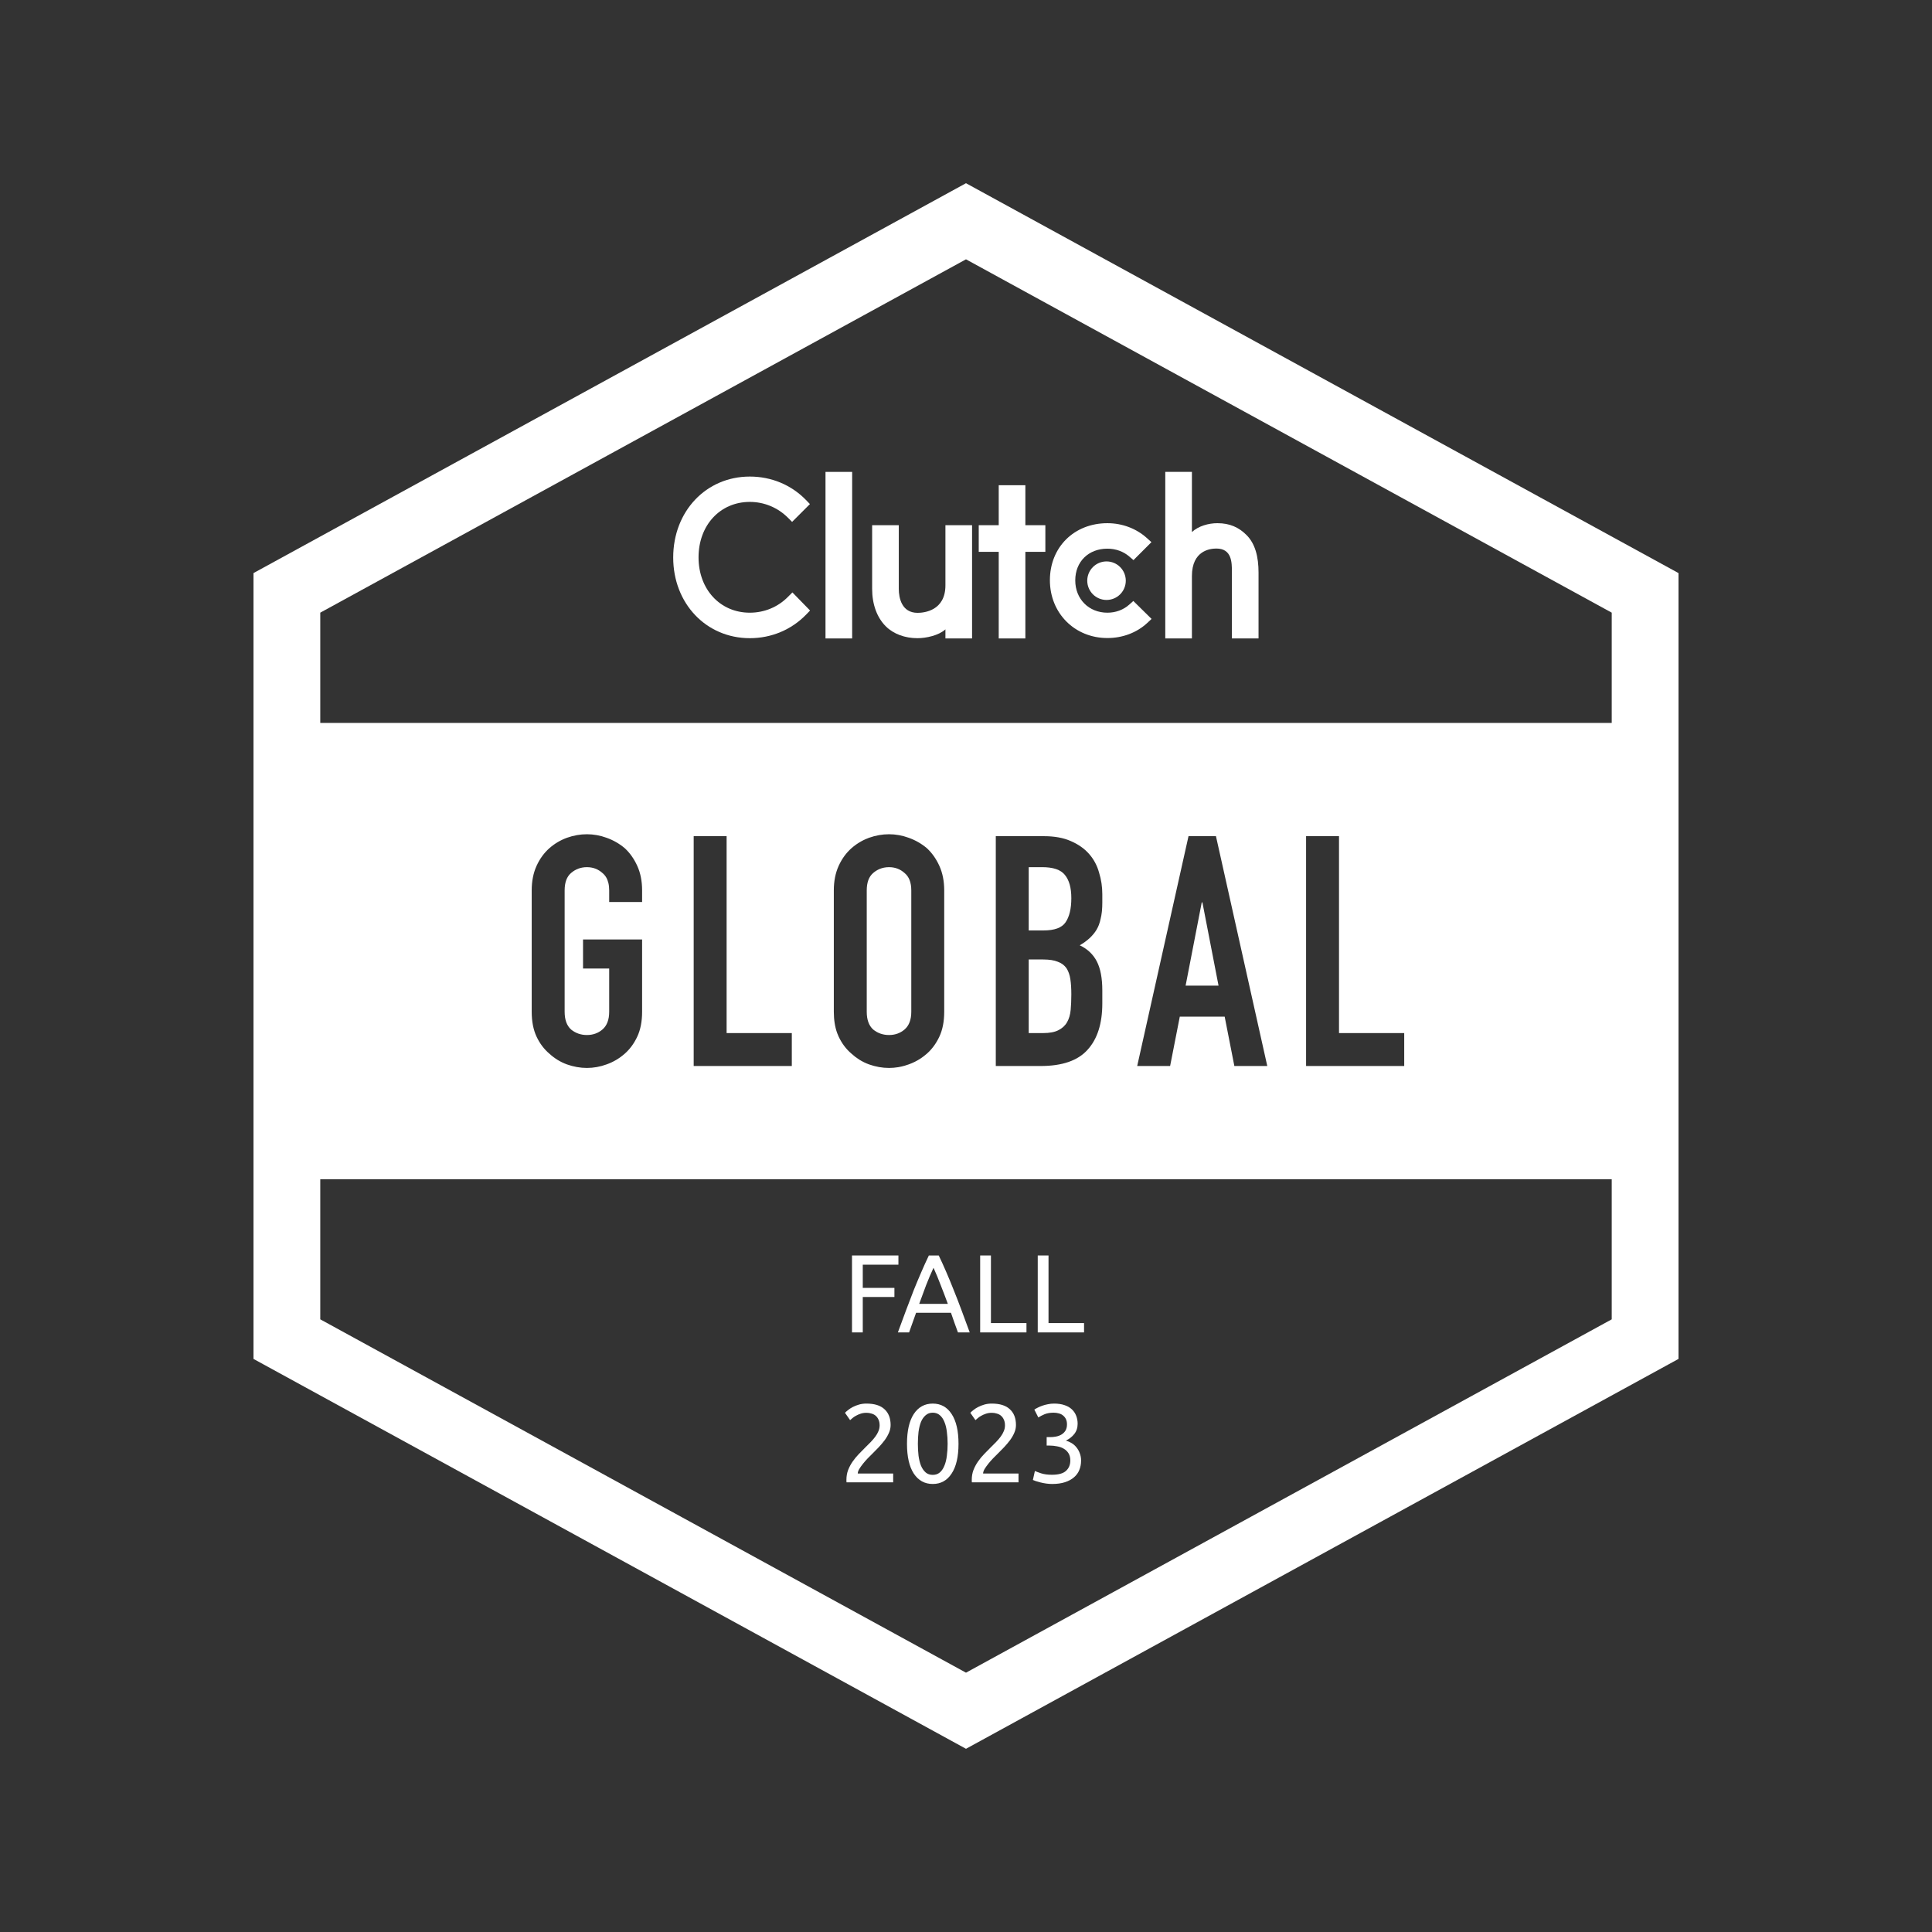 <svg viewBox="0 0 348 348" fill="none" xmlns="http://www.w3.org/2000/svg">
<rect x="0" y="0" width="348" height="348" fill="#333333" stroke="none"/>
<path d="M153.466 240V226.14H161.826V227.8H155.406V231.98H161.106V233.62H155.406V240H153.466Z" fill="white"/>
<path fill-rule="evenodd" clip-rule="evenodd" d="M172.55 240C172.324 239.4 172.11 238.813 171.91 238.24C171.71 237.653 171.504 237.06 171.29 236.46H165.01L163.75 240H161.73C162.264 238.533 162.764 237.18 163.23 235.94C163.697 234.687 164.15 233.5 164.59 232.38C165.044 231.26 165.49 230.193 165.93 229.18C166.37 228.153 166.83 227.14 167.31 226.14H169.09C169.57 227.14 170.03 228.153 170.47 229.18C170.91 230.193 171.35 231.26 171.79 232.38C172.244 233.5 172.704 234.687 173.17 235.94C173.637 237.18 174.137 238.533 174.67 240H172.55ZM170.73 234.86C170.304 233.7 169.877 232.58 169.45 231.5C169.037 230.407 168.604 229.36 168.15 228.36C167.684 229.36 167.237 230.407 166.81 231.5C166.397 232.58 165.984 233.7 165.57 234.86H170.73Z" fill="white"/>
<path d="M184.892 238.32V240H176.552V226.14H178.492V238.32H184.892Z" fill="white"/>
<path d="M195.263 238.32V240H186.923V226.14H188.863V238.32H195.263Z" fill="white"/>
<path d="M160.122 258.08C160.322 257.627 160.422 257.16 160.422 256.68C160.422 255.453 160.055 254.507 159.322 253.84C158.602 253.16 157.515 252.82 156.062 252.82C155.582 252.82 155.135 252.88 154.722 253C154.309 253.12 153.935 253.267 153.602 253.44C153.269 253.613 152.982 253.8 152.742 254C152.502 254.187 152.322 254.347 152.202 254.48L153.122 255.8C153.215 255.72 153.349 255.607 153.522 255.46C153.695 255.3 153.909 255.153 154.162 255.02C154.415 254.873 154.702 254.747 155.022 254.64C155.342 254.533 155.695 254.48 156.082 254.48C156.402 254.48 156.702 254.527 156.982 254.62C157.275 254.7 157.529 254.833 157.742 255.02C157.955 255.207 158.122 255.44 158.242 255.72C158.375 256 158.442 256.34 158.442 256.74C158.442 257.113 158.369 257.467 158.222 257.8C158.089 258.133 157.902 258.46 157.662 258.78C157.435 259.087 157.169 259.4 156.862 259.72C156.569 260.027 156.255 260.34 155.922 260.66C155.522 261.06 155.115 261.473 154.702 261.9C154.289 262.327 153.915 262.78 153.582 263.26C153.249 263.74 152.975 264.253 152.762 264.8C152.562 265.333 152.462 265.913 152.462 266.54V266.76C152.462 266.84 152.469 266.92 152.482 267H160.882V265.42H154.502C154.502 265.193 154.589 264.927 154.762 264.62C154.949 264.313 155.175 263.993 155.442 263.66C155.709 263.327 155.989 263.007 156.282 262.7L157.082 261.9C157.482 261.5 157.882 261.093 158.282 260.68C158.682 260.253 159.042 259.827 159.362 259.4C159.682 258.96 159.935 258.52 160.122 258.08Z" fill="white"/>
<path fill-rule="evenodd" clip-rule="evenodd" d="M164.591 254.7C163.778 255.953 163.371 257.74 163.371 260.06C163.371 262.38 163.778 264.167 164.591 265.42C165.418 266.673 166.558 267.3 168.011 267.3C169.464 267.3 170.598 266.673 171.411 265.42C172.238 264.167 172.651 262.38 172.651 260.06C172.651 257.74 172.238 255.953 171.411 254.7C170.598 253.447 169.464 252.82 168.011 252.82C166.558 252.82 165.418 253.447 164.591 254.7ZM170.551 257.9C170.644 258.58 170.691 259.3 170.691 260.06C170.691 260.82 170.644 261.54 170.551 262.22C170.471 262.9 170.324 263.493 170.111 264C169.911 264.507 169.638 264.913 169.291 265.22C168.944 265.513 168.518 265.66 168.011 265.66C167.504 265.66 167.078 265.513 166.731 265.22C166.384 264.913 166.104 264.507 165.891 264C165.691 263.493 165.544 262.9 165.451 262.22C165.371 261.54 165.331 260.82 165.331 260.06C165.331 259.3 165.371 258.58 165.451 257.9C165.544 257.22 165.691 256.627 165.891 256.12C166.104 255.613 166.384 255.213 166.731 254.92C167.078 254.613 167.504 254.46 168.011 254.46C168.518 254.46 168.944 254.613 169.291 254.92C169.638 255.213 169.911 255.613 170.111 256.12C170.324 256.627 170.471 257.22 170.551 257.9Z" fill="white"/>
<path d="M182.7 258.08C182.9 257.627 183 257.16 183 256.68C183 255.453 182.633 254.507 181.9 253.84C181.18 253.16 180.093 252.82 178.64 252.82C178.16 252.82 177.713 252.88 177.3 253C176.887 253.12 176.513 253.267 176.18 253.44C175.847 253.613 175.56 253.8 175.32 254C175.08 254.187 174.9 254.347 174.78 254.48L175.7 255.8C175.793 255.72 175.927 255.607 176.1 255.46C176.273 255.3 176.487 255.153 176.74 255.02C176.993 254.873 177.28 254.747 177.6 254.64C177.92 254.533 178.273 254.48 178.66 254.48C178.98 254.48 179.28 254.527 179.56 254.62C179.853 254.7 180.107 254.833 180.32 255.02C180.533 255.207 180.7 255.44 180.82 255.72C180.953 256 181.02 256.34 181.02 256.74C181.02 257.113 180.947 257.467 180.8 257.8C180.667 258.133 180.48 258.46 180.24 258.78C180.013 259.087 179.747 259.4 179.44 259.72C179.147 260.027 178.833 260.34 178.5 260.66C178.1 261.06 177.693 261.473 177.28 261.9C176.867 262.327 176.493 262.78 176.16 263.26C175.827 263.74 175.553 264.253 175.34 264.8C175.14 265.333 175.04 265.913 175.04 266.54V266.76C175.04 266.84 175.047 266.92 175.06 267H183.46V265.42H177.08C177.08 265.193 177.167 264.927 177.34 264.62C177.527 264.313 177.753 263.993 178.02 263.66C178.287 263.327 178.567 263.007 178.86 262.7L179.66 261.9C180.06 261.5 180.46 261.093 180.86 260.68C181.26 260.253 181.62 259.827 181.94 259.4C182.26 258.96 182.513 258.52 182.7 258.08Z" fill="white"/>
<path d="M192.009 264.94C191.503 265.407 190.656 265.64 189.469 265.64C188.709 265.64 188.063 265.553 187.529 265.38C187.009 265.207 186.636 265.067 186.409 264.96L186.049 266.58C186.156 266.633 186.329 266.7 186.569 266.78C186.809 266.86 187.089 266.94 187.409 267.02C187.729 267.1 188.069 267.167 188.429 267.22C188.803 267.273 189.163 267.3 189.509 267.3C190.403 267.3 191.176 267.193 191.829 266.98C192.483 266.767 193.023 266.473 193.449 266.1C193.889 265.727 194.209 265.287 194.409 264.78C194.623 264.26 194.729 263.7 194.729 263.1C194.729 262.607 194.649 262.16 194.489 261.76C194.343 261.36 194.143 261.007 193.889 260.7C193.649 260.393 193.363 260.14 193.029 259.94C192.696 259.74 192.349 259.587 191.989 259.48C192.576 259.213 193.076 258.827 193.489 258.32C193.903 257.8 194.109 257.18 194.109 256.46C194.109 255.94 194.023 255.46 193.849 255.02C193.676 254.567 193.416 254.18 193.069 253.86C192.723 253.527 192.283 253.273 191.749 253.1C191.216 252.913 190.583 252.82 189.849 252.82C189.463 252.82 189.089 252.86 188.729 252.94C188.383 253.007 188.056 253.093 187.749 253.2C187.443 253.307 187.163 253.427 186.909 253.56C186.669 253.68 186.469 253.793 186.309 253.9L187.029 255.32C187.336 255.12 187.709 254.927 188.149 254.74C188.603 254.553 189.149 254.46 189.789 254.46C190.109 254.46 190.409 254.5 190.689 254.58C190.983 254.647 191.236 254.767 191.449 254.94C191.676 255.113 191.856 255.333 191.989 255.6C192.123 255.867 192.189 256.187 192.189 256.56C192.189 257.013 192.096 257.393 191.909 257.7C191.723 257.993 191.483 258.227 191.189 258.4C190.896 258.573 190.569 258.693 190.209 258.76C189.863 258.827 189.523 258.86 189.189 258.86H188.529V260.38H189.009C189.489 260.38 189.956 260.427 190.409 260.52C190.876 260.6 191.283 260.747 191.629 260.96C191.976 261.16 192.256 261.433 192.469 261.78C192.683 262.127 192.789 262.553 192.789 263.06C192.789 263.847 192.529 264.473 192.009 264.94Z" fill="white"/>
<path d="M153.494 85H148.693V115H153.494V85Z" fill="white"/>
<path d="M165.285 110.387C166.433 110.387 170.294 110.021 170.294 105.43V94.6H175.093V115H170.294V113.362C169.093 114.458 166.84 114.953 165.249 114.953C163.005 114.953 160.934 114.197 159.551 112.814C157.986 111.249 157.093 108.901 157.093 106.058V94.6H161.894V106.082C161.894 107.702 162.416 110.387 165.285 110.387Z" fill="white"/>
<path d="M184.693 87.4H179.894V94.6H176.294V99.4H179.894V115H184.693V99.4H188.294V94.6H184.693V87.4Z" fill="white"/>
<path d="M199.47 110.361C200.985 110.361 202.365 109.84 203.41 108.9L204.14 108.25L207.426 111.483L206.644 112.214C204.764 113.961 202.209 114.926 199.469 114.926C193.573 114.926 189.112 110.441 189.112 104.518C189.112 98.57 193.469 94.24 199.469 94.24C202.158 94.24 204.687 95.205 206.591 96.924L207.401 97.655L204.165 100.89L203.436 100.264C202.365 99.324 200.958 98.829 199.47 98.829C196.054 98.829 193.68 101.177 193.68 104.543C193.68 107.909 196.132 110.361 199.47 110.361Z" fill="white"/>
<path d="M224.533 96.378C223.151 94.996 221.531 94.24 219.287 94.24C217.696 94.24 215.894 94.736 214.693 95.83V85H209.894V115H214.693V103.762C214.693 99.171 217.955 98.806 219.104 98.806C221.899 98.806 221.896 101.356 221.894 102.983V115H226.693V103.136C226.693 100.292 226.099 97.945 224.533 96.378Z" fill="white"/>
<path d="M201.766 102.142C201.115 101.491 200.232 101.126 199.312 101.126C198.391 101.126 197.508 101.491 196.858 102.142C196.207 102.793 195.841 103.676 195.841 104.596C195.841 105.516 196.207 106.399 196.858 107.05C197.508 107.701 198.391 108.066 199.312 108.066C200.232 108.066 201.115 107.701 201.766 107.05C202.416 106.399 202.782 105.516 202.782 104.596C202.782 103.676 202.416 102.793 201.766 102.142Z" fill="white"/>
<path d="M135.06 110.361C137.669 110.361 140.148 109.343 141.974 107.465L142.731 106.709L145.913 109.969L145.209 110.7C142.548 113.44 138.948 114.952 135.06 114.952C127.209 114.952 121.26 108.717 121.26 100.421C121.26 92.1 127.182 85.84 135.06 85.84C138.922 85.84 142.522 87.326 145.182 90.065L145.887 90.796L142.678 94.005L141.948 93.274C140.096 91.421 137.644 90.405 135.06 90.405C129.713 90.405 125.825 94.605 125.825 100.396C125.825 106.161 129.713 110.361 135.06 110.361Z" fill="white"/>
<path d="M216.581 162.535L219.488 177.536H213.558L216.465 162.535H216.581Z" fill="white"/>
<path d="M185.296 167.594V156.198H187.738C188.206 156.198 188.639 156.224 189.037 156.276C189.477 156.333 189.874 156.422 190.229 156.543C190.913 156.776 191.439 157.126 191.809 157.593C192.584 158.523 192.972 159.919 192.972 161.779C192.972 163.679 192.622 165.132 191.925 166.14C191.266 167.109 189.948 167.594 187.971 167.594H185.296Z" fill="white"/>
<path d="M185.296 172.826V186.083H187.855C189.057 186.083 189.987 185.909 190.646 185.56C191.343 185.211 191.867 184.727 192.215 184.106C192.565 183.486 192.778 182.75 192.855 181.897C192.933 181.044 192.972 180.114 192.972 179.106C192.972 178.06 192.913 177.149 192.797 176.373C192.681 175.598 192.448 174.939 192.1 174.396C191.712 173.854 191.189 173.466 190.53 173.234C189.87 172.962 188.998 172.826 187.913 172.826H185.296Z" fill="white"/>
<path d="M157.284 185.444C156.509 184.746 156.121 183.68 156.121 182.246V160.384C156.121 158.95 156.509 157.903 157.284 157.244C157.639 156.94 158.019 156.702 158.426 156.53C158.952 156.308 159.522 156.197 160.133 156.197C161.218 156.197 162.149 156.546 162.924 157.244C163.738 157.903 164.145 158.95 164.145 160.384V182.246C164.145 183.68 163.738 184.746 162.924 185.444C162.149 186.102 161.218 186.432 160.133 186.432C159.048 186.432 158.098 186.102 157.284 185.444Z" fill="white"/>
<path fill-rule="evenodd" clip-rule="evenodd" d="M173.999 33L302.339 103.226V244.774L173.999 315L45.66 244.774V103.226L173.999 33ZM57.688 237.644V212.408H290.312V237.644L173.999 301.289L57.688 237.644ZM290.312 110.355V130.221H57.688V110.355L173.999 46.71L290.312 110.355ZM235.258 150.616V192.014H252.934V186.083H241.188V150.616H235.258ZM204.836 192.014L214.08 150.616H219.023L228.268 192.014H222.338L220.593 183.118H212.51L210.766 192.014H204.836ZM179.366 150.616V192.014H187.448C191.325 192.014 194.135 191.045 195.879 189.107C197.662 187.169 198.553 184.378 198.553 180.734V178.408C198.553 176.199 198.224 174.455 197.564 173.175C196.906 171.896 195.879 170.927 194.483 170.268C195.84 169.493 196.848 168.563 197.507 167.477C197.6 167.323 197.686 167.161 197.765 166.993C197.826 166.864 197.882 166.73 197.935 166.593C198.071 166.237 198.18 165.853 198.262 165.442C198.349 165.094 198.417 164.71 198.464 164.29L198.493 164.011C198.533 163.574 198.553 163.101 198.553 162.593V161.081C198.553 159.725 198.359 158.426 197.972 157.186C197.623 155.907 197.022 154.783 196.17 153.814C195.317 152.844 194.212 152.069 192.855 151.488C191.537 150.906 189.929 150.616 188.029 150.616H179.366ZM150.191 160.384C150.191 158.717 150.482 157.244 151.063 155.965C151.644 154.686 152.42 153.62 153.389 152.767C153.92 152.302 154.49 151.9 155.098 151.561C155.364 151.412 155.638 151.276 155.919 151.152C156.118 151.064 156.322 150.982 156.529 150.906C157.73 150.48 158.932 150.267 160.133 150.267C161.334 150.267 162.517 150.48 163.68 150.906C164.882 151.333 165.967 151.953 166.936 152.767C167.401 153.193 167.822 153.673 168.2 154.206C168.578 154.739 168.912 155.325 169.203 155.965C169.784 157.244 170.076 158.717 170.076 160.384V182.246C170.076 183.99 169.784 185.482 169.203 186.723C168.622 187.963 167.866 188.99 166.936 189.805C166.571 190.126 166.189 190.417 165.791 190.678C165.132 191.109 164.428 191.457 163.68 191.723C163.44 191.811 163.198 191.89 162.956 191.96C162.578 192.069 162.198 192.157 161.815 192.221C161.259 192.316 160.698 192.363 160.133 192.363C158.932 192.363 157.73 192.149 156.529 191.723C155.912 191.497 155.328 191.211 154.777 190.865C154.288 190.559 153.825 190.205 153.389 189.805C152.42 188.99 151.644 187.963 151.063 186.723C150.967 186.518 150.879 186.306 150.799 186.087C150.598 185.542 150.448 184.955 150.348 184.324C150.243 183.677 150.191 182.984 150.191 182.246V160.384ZM124.95 150.616V192.014H142.625V186.083H130.88V150.616H124.95ZM95.774 160.384C95.774 158.717 96.065 157.244 96.646 155.965C96.939 155.32 97.281 154.73 97.673 154.194C98.058 153.666 98.491 153.19 98.972 152.767C99.903 151.953 100.949 151.333 102.112 150.906C103.314 150.48 104.515 150.267 105.717 150.267C106.919 150.267 108.101 150.48 109.264 150.906C110.465 151.333 111.55 151.953 112.519 152.767C113.45 153.62 114.206 154.686 114.787 155.965C115.369 157.244 115.659 158.717 115.659 160.384V162.477H109.729V160.384C109.729 159.887 109.68 159.438 109.582 159.034C109.398 158.271 109.04 157.675 108.507 157.244C107.732 156.546 106.802 156.197 105.717 156.197C104.631 156.197 103.682 156.546 102.867 157.244C102.092 157.903 101.705 158.95 101.705 160.384V182.246C101.705 183.68 102.092 184.746 102.867 185.444C103.682 186.102 104.631 186.432 105.717 186.432C106.802 186.432 107.732 186.102 108.507 185.444C109.322 184.746 109.729 183.68 109.729 182.246V174.455H105.019V169.222H115.659V182.246C115.659 183.99 115.369 185.482 114.787 186.723C114.206 187.963 113.45 188.99 112.519 189.805C111.55 190.657 110.465 191.297 109.264 191.723C108.101 192.149 106.919 192.363 105.717 192.363C104.515 192.363 103.314 192.149 102.112 191.723C100.949 191.297 99.903 190.657 98.972 189.805C98.003 188.99 97.228 187.963 96.646 186.723C96.065 185.482 95.774 183.99 95.774 182.246V160.384Z" fill="white"/>
</svg>
